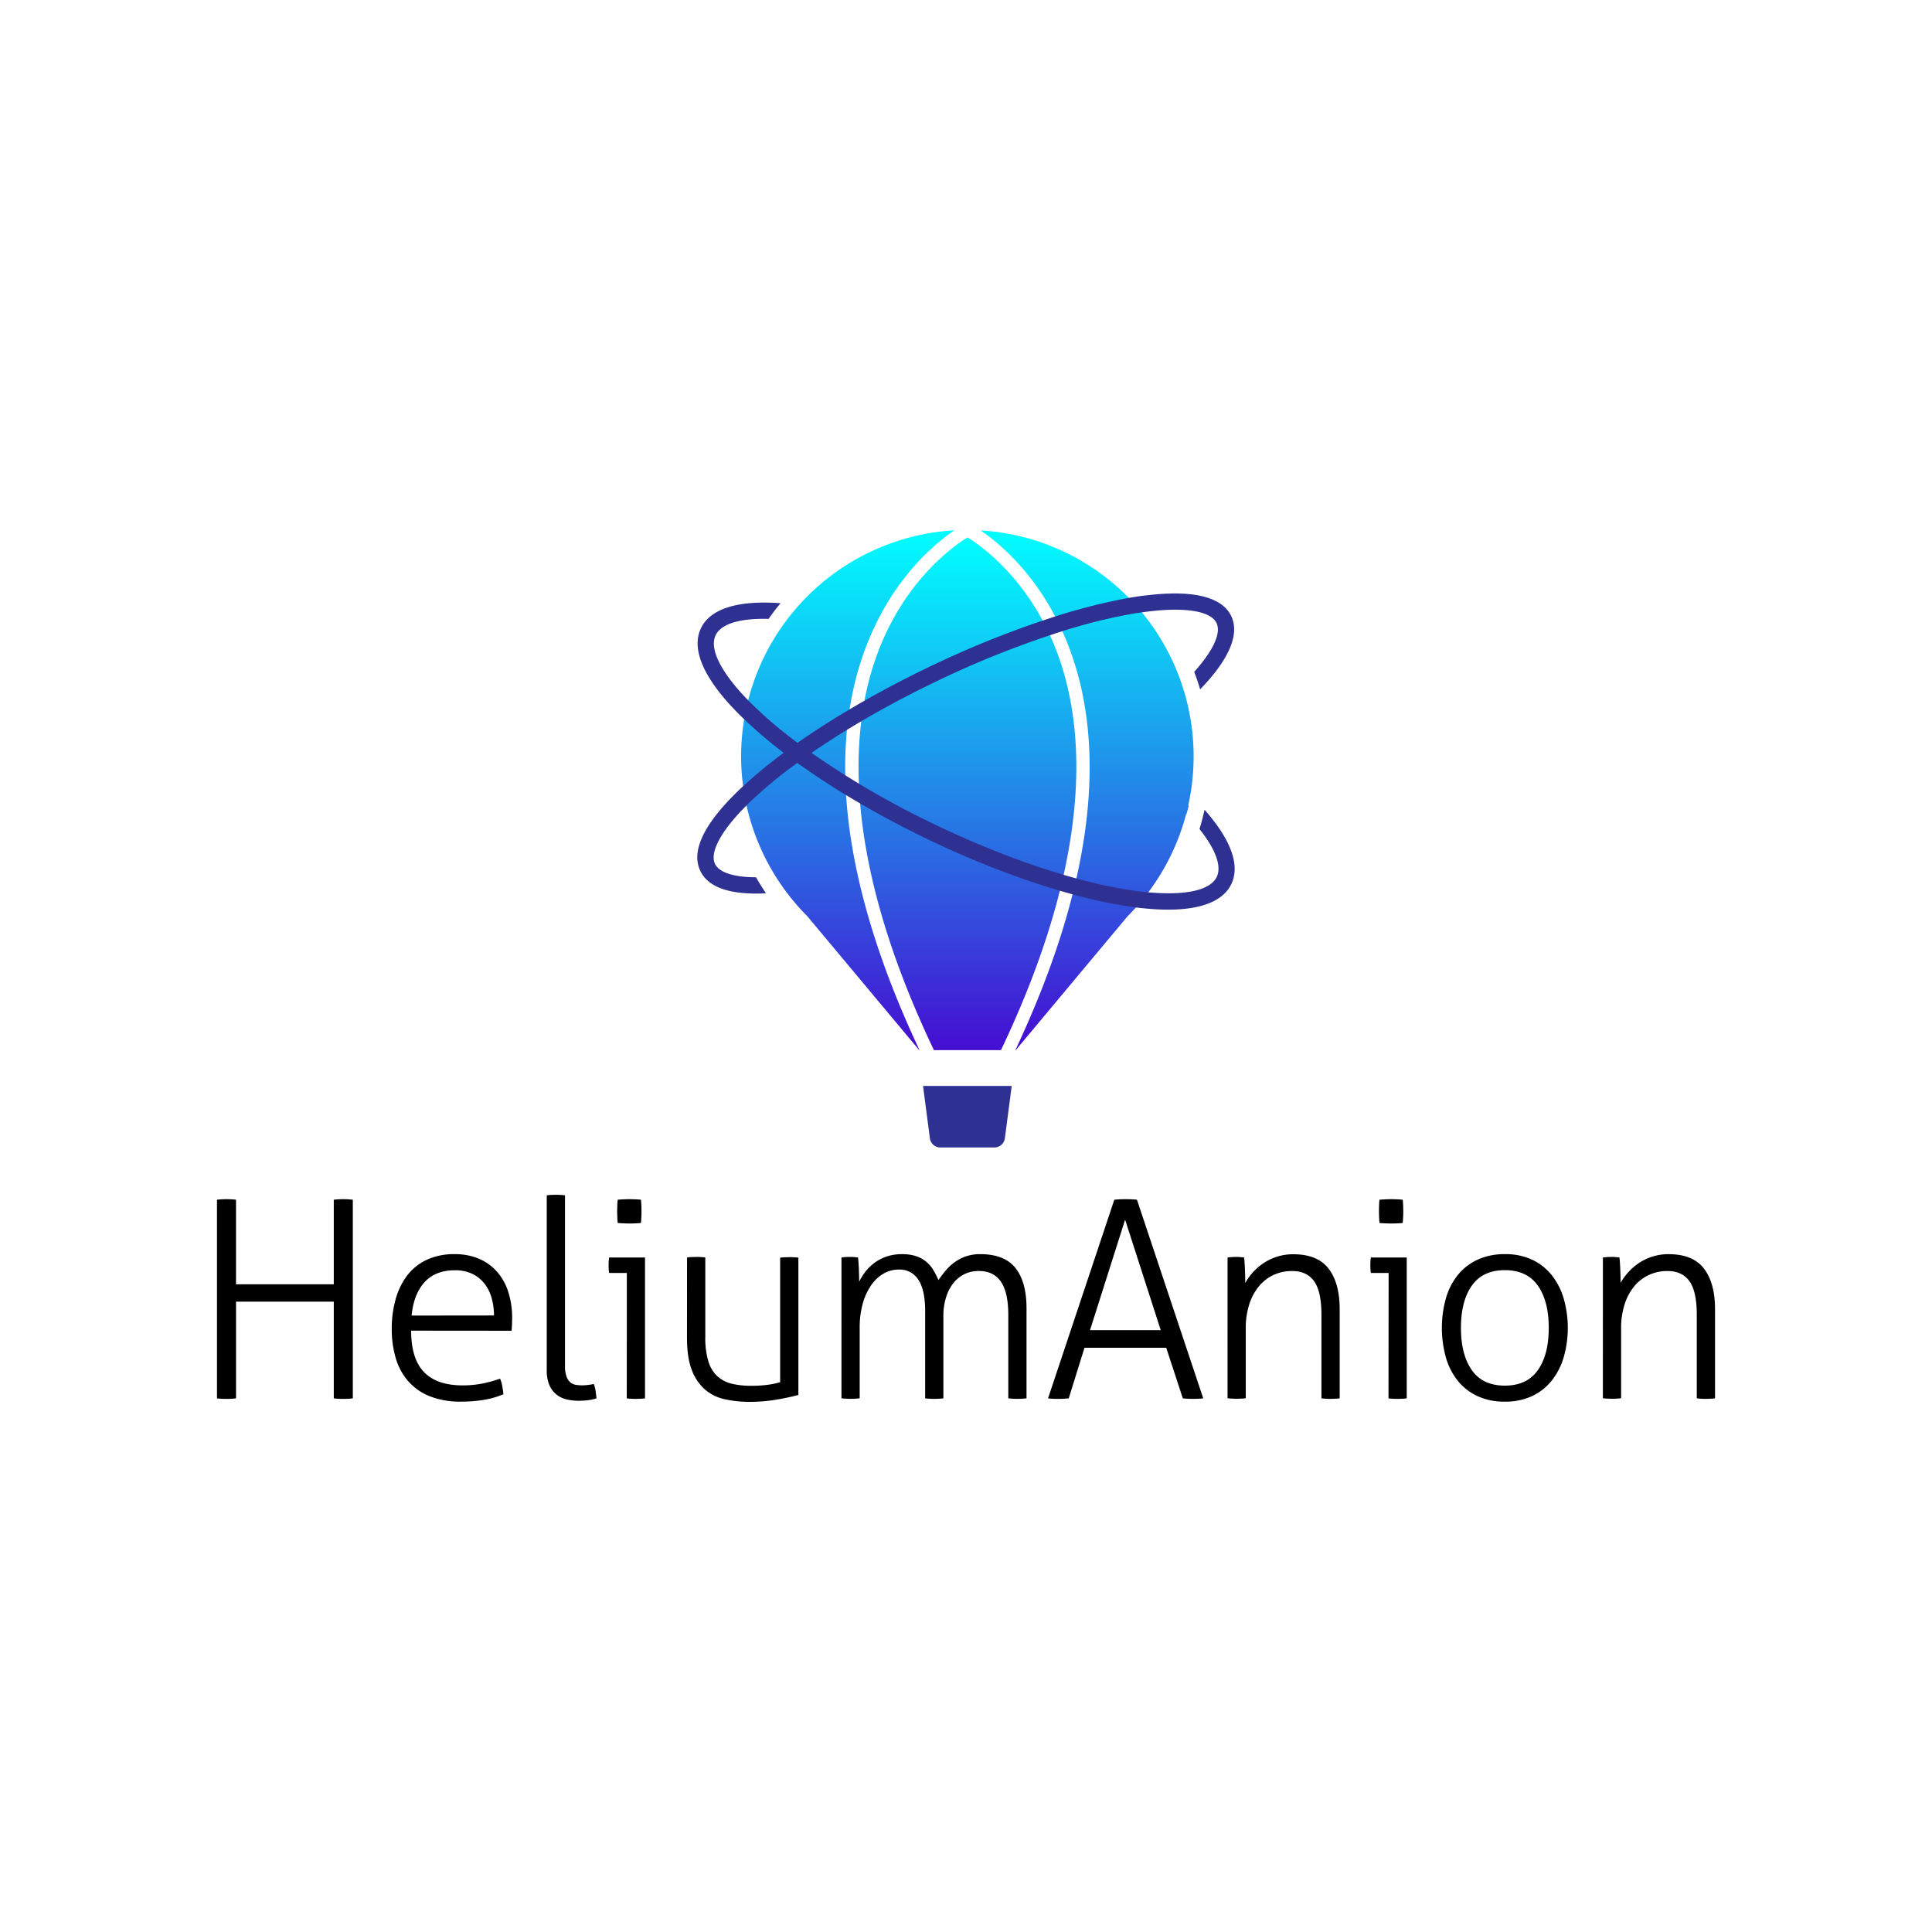 <svg xmlns="http://www.w3.org/2000/svg" xmlns:xlink="http://www.w3.org/1999/xlink" viewBox="0 0 1024 1024"><defs><style>.cls-1{fill:url(#linear-gradient);}.cls-2{fill:#2e3192;}.cls-3{fill:url(#linear-gradient-2);}.cls-4{fill:url(#linear-gradient-3);}.cls-5{fill:url(#linear-gradient-4);}</style><linearGradient id="linear-gradient" x1="628.53" y1="426.73" x2="628.53" y2="432.49" gradientUnits="userSpaceOnUse"><stop offset="0" stop-color="#450ed1"/><stop offset="1" stop-color="aqua"/></linearGradient><linearGradient id="linear-gradient-2" x1="512.75" y1="284.89" x2="512.75" y2="556.6" gradientUnits="userSpaceOnUse"><stop offset="0" stop-color="aqua"/><stop offset="1" stop-color="#450ed1"/></linearGradient><linearGradient id="linear-gradient-3" x1="449.32" y1="280.05" x2="449.32" y2="555.55" xlink:href="#linear-gradient-2"/><linearGradient id="linear-gradient-4" x1="576.19" y1="280.05" x2="576.19" y2="555.55" xlink:href="#linear-gradient-2"/></defs><title>HeliumAnion_2</title><g id="Layer_1" data-name="Layer 1"><path class="cls-1" d="M630.07,426.67q-.53,2.51-1.17,5c-.61-.65-1.25-1.3-1.9-2Z"/><path class="cls-2" d="M526.91,608.18H498.54a5.6,5.6,0,0,1-5.66-4.72l-3.65-27.89h47l-3.65,27.89A5.6,5.6,0,0,1,526.91,608.18Z"/><path class="cls-3" d="M563.74,463.71q-.91,4.15-2,8.42c-6.24,24.94-16.21,53-31.21,84.47H495c-25.12-52.72-36.18-95.92-39.12-130.8q-.44-5.33-.64-10.42a201.94,201.94,0,0,1,1.24-33c.48-3.8,1-7.45,1.71-11a151,151,0,0,1,8.62-29.47c14.66-35.68,38.81-52.61,45.68-56.85l.3-.19.61.37c6.3,3.94,25,17.24,39.21,43.67,1.34,2.48,2.64,5.09,3.88,7.81.79,1.68,1.54,3.42,2.27,5.19C569.35,367.79,576.3,407.33,563.74,463.71Z"/><path class="cls-4" d="M448.86,426.91C446,394,450,364.41,460.59,338.82c13.91-33.52,35.34-51,45.25-57.73a119.95,119.95,0,0,0-78,204.46l59.33,71h.17C465.16,509.42,452.22,465.82,448.86,426.91Z"/><path class="cls-5" d="M519.67,281.1c9.91,6.7,31.34,24.21,45.25,57.73,10.61,25.59,14.56,55.22,11.72,88.09-3.36,38.91-16.3,82.51-38.47,129.68h.18l59.32-71a120,120,0,0,0-78-204.47Z"/><path class="cls-2" d="M652.61,468.61c-4.31,8.93-15.79,13.52-33.5,13.52q-2.86,0-5.93-.16-3.55-.18-7.38-.59l-.24,0C576.47,478.27,537.28,466,498,447.81q-3.52-1.64-7.07-3.35c-25.18-12.18-48.73-26-68.33-40.09a239,239,0,0,0-25.15,20.75c-.69.66-1.36,1.33-2,2q-4,4-7.05,7.67c-8.3,9.92-11.77,18.21-9.44,23.07,2.23,4.63,10,7.09,21.76,7.11q2.46,4.35,5.27,8.5-2.72.14-5.23.14c-15.81,0-25.74-4-29.57-12-4.51-9.39.5-21.9,14.92-37.24h0q2.5-2.65,5.38-5.43c.72-.7,1.47-1.4,2.22-2.09h0A250.32,250.32,0,0,1,415.38,399a237.53,237.53,0,0,1-22.94-19.7q-2.8-2.77-5.26-5.45c-15.2-16.59-20.6-30.65-15.63-40.94s19.5-14.86,42.17-13.19q-3.34,4-6.34,8.3c-15.16-.39-25.16,2.61-28.06,8.63s.92,15.59,10.52,27.14q3.75,4.5,8.66,9.37a232.83,232.83,0,0,0,24.21,20.56c9.17-6.44,19.18-12.83,29.82-19.06,12.56-7.35,26-14.48,39.89-21.16a522.05,522.05,0,0,1,64.75-26.08A313.46,313.46,0,0,1,597.71,317l2.9-.49c2.57-.41,5-.77,7.45-1,24.3-2.92,39.63.85,44.51,11,4.61,9.6-1.09,23-16.48,38.86-.92-3.15-2-6.25-3.12-9.29,10-11.16,14.39-20.5,11.82-25.84-2.73-5.69-13.65-8-30-6.76q-4.74.38-10.06,1.16L602,325a292,292,0,0,0-40.88,10.17,509.53,509.53,0,0,0-65,26.06c-15.86,7.61-31.08,15.82-45,24.28-7.38,4.45-14.41,9-21,13.54a462.51,462.51,0,0,0,64.62,37.6q3.49,1.68,7,3.31c38.32,17.8,76.44,29.75,104.61,32.78l.18,0a122,122,0,0,0,12.94.72c13.67,0,22.7-3,25.42-8.66s-.58-14.63-9.14-25.41q1.55-5,2.68-10.22C652.5,445.13,657.41,458.67,652.61,468.61Z"/><path d="M115,635.89q1-.14,2.49-.22t2.63-.07q1.32,0,2.63.07t2.34.22v44.8h51.82v-44.8c.68-.09,1.47-.17,2.34-.22s1.76-.07,2.63-.07,1.66,0,2.63.07,1.8.12,2.49.22V741.15a21.73,21.73,0,0,1-2.27.22q-1.39.07-2.85.07t-2.63-.07c-.88-.05-1.66-.12-2.34-.22V689.91H125.1v51.24q-1,.15-2.34.22t-2.63.07q-1.47,0-2.85-.07a21.67,21.67,0,0,1-2.27-.22Z"/><path d="M217.91,705.28q0,14.93,6.88,22t20.64,7a52.52,52.52,0,0,0,10.32-1,67.11,67.11,0,0,0,9.3-2.56,17.45,17.45,0,0,1,1.17,4,40.24,40.24,0,0,1,.59,4.24,42.92,42.92,0,0,1-10,2.93,70.83,70.83,0,0,1-12.44,1,43.68,43.68,0,0,1-16.61-2.85,29.89,29.89,0,0,1-11.42-8,32.45,32.45,0,0,1-6.59-12.22,54.26,54.26,0,0,1-2.12-15.59,57.64,57.64,0,0,1,2-15.37,37.61,37.61,0,0,1,6-12.59A27.87,27.87,0,0,1,226,667.81,34.06,34.06,0,0,1,241,664.73a32.36,32.36,0,0,1,13,2.49,26.63,26.63,0,0,1,9.59,7,29.9,29.9,0,0,1,5.85,10.69,44.57,44.57,0,0,1,2,13.54q0,1.32-.07,3.37t-.22,3.51Zm43.92-8.05a34.6,34.6,0,0,0-1.17-8.93,22.08,22.08,0,0,0-3.66-7.68,18.8,18.8,0,0,0-6.44-5.34,20.48,20.48,0,0,0-9.52-2q-10.25,0-16,6.29t-6.88,17.71Z"/><path d="M289.79,633.55a23,23,0,0,1,2.42-.22q1.54-.07,2.42-.07c.49,0,1.27,0,2.34.07a23.48,23.48,0,0,1,2.49.22v90.32a16,16,0,0,0,.88,5.93,7,7,0,0,0,2.2,3.07,6.39,6.39,0,0,0,2.93,1.17,22,22,0,0,0,2.93.22,27.38,27.38,0,0,0,3.37-.22,25.43,25.43,0,0,0,2.93-.51,15.67,15.67,0,0,1,1,3.81q.29,2.05.44,3.81a21,21,0,0,1-4.61,1,42.45,42.45,0,0,1-4.76.29,29.37,29.37,0,0,1-6.15-.66,13.72,13.72,0,0,1-5.49-2.49,12.91,12.91,0,0,1-3.88-5,19.75,19.75,0,0,1-1.46-8.27Z"/><path d="M332.24,674.69h-9.37a13.91,13.91,0,0,1-.22-1.76c-.05-.68-.07-1.41-.07-2.2s0-1.56.07-2.34a14.47,14.47,0,0,1,.22-1.9h19v74.66a22.44,22.44,0,0,1-2.42.22c-1,0-1.83.07-2.42.07s-1.27,0-2.34-.07a22.87,22.87,0,0,1-2.49-.22Zm-4.83-26.5q-.15-1.32-.22-3.22t-.07-3.22q0-1.17.07-2.93c0-1.17.12-2.15.22-2.93q1.32-.14,3.22-.22t3.22-.07q1.17,0,2.93.07t2.93.22c.1.78.17,1.76.22,2.93s.07,2.15.07,2.93,0,2-.07,3.22-.12,2.34-.22,3.22q-1.17.15-2.93.22t-2.93.07q-1.32,0-3.22-.07T327.41,648.19Z"/><path d="M364.15,666.49a22.77,22.77,0,0,1,2.49-.22c1.07,0,1.85-.07,2.34-.07s1.39,0,2.42.07a22.34,22.34,0,0,1,2.42.22v42a43.41,43.41,0,0,0,1.61,13,17.6,17.6,0,0,0,4.76,7.91,17.24,17.24,0,0,0,7.68,4,43.63,43.63,0,0,0,10.25,1.1,65,65,0,0,0,8.64-.51,43.78,43.78,0,0,0,6.73-1.39v-66a22.77,22.77,0,0,1,2.49-.22c1.07,0,1.85-.07,2.34-.07s1.39,0,2.42.07a22.4,22.4,0,0,1,2.42.22v72.75q-5.42,1.47-12.08,2.56a84.17,84.17,0,0,1-13.69,1.1,61,61,0,0,1-13-1.32,24.12,24.12,0,0,1-10.54-5.05,25.4,25.4,0,0,1-7.1-10.32q-2.63-6.59-2.63-17.13Z"/><path d="M446,666.49c.78-.1,1.54-.17,2.27-.22s1.44-.07,2.12-.07,1.51,0,2.2.07,1.41.12,2.19.22q.29,2.63.44,6.29t.15,6.59a29.22,29.22,0,0,1,3.37-5.41,24.42,24.42,0,0,1,4.83-4.69,23.84,23.84,0,0,1,6.37-3.29,24.75,24.75,0,0,1,8.13-1.24,23.28,23.28,0,0,1,7.32,1,16.61,16.61,0,0,1,9.15,7.17,42.56,42.56,0,0,1,2.85,5.56q1.61-2.34,3.66-4.83a27,27,0,0,1,4.68-4.46,23.25,23.25,0,0,1,6.08-3.22,22.5,22.5,0,0,1,7.68-1.24q13,0,18.81,7.46t5.78,21.37v47.58a22.44,22.44,0,0,1-2.41.22q-1.54.07-2.42.07c-.49,0-1.27,0-2.34-.07a22.87,22.87,0,0,1-2.49-.22V696.94q0-11.86-3.88-17.57t-11.64-5.71a17,17,0,0,0-8.2,1.9,17.4,17.4,0,0,0-5.86,5.12,23.93,23.93,0,0,0-3.59,7.54,32.88,32.88,0,0,0-1.24,9.15v43.77a22.44,22.44,0,0,1-2.41.22q-1.54.07-2.42.07c-.49,0-1.27,0-2.34-.07a22.87,22.87,0,0,1-2.49-.22V695q0-11.27-3.59-16.69a11.64,11.64,0,0,0-10.32-5.42,16,16,0,0,0-8.34,2.27,20.91,20.91,0,0,0-6.59,6.37,32.4,32.4,0,0,0-4.32,9.73,47,47,0,0,0-1.54,12.37v37.48a22.44,22.44,0,0,1-2.42.22q-1.54.07-2.41.07c-.49,0-1.27,0-2.34-.07a22.87,22.87,0,0,1-2.49-.22Z"/><path d="M590.61,635.89q1-.14,2.78-.22t3.22-.07q1.61,0,3.29.07t2.71.22l35.13,105.25a22.92,22.92,0,0,1-2.49.22q-1.61.07-3.07.07t-2.78-.07q-1.47-.08-2.49-.22l-8.78-26.79H574.8l-8.34,26.79q-1.17.15-2.71.22t-2.85.07c-1,0-2,0-3-.07a22.49,22.49,0,0,1-2.42-.22ZM615.21,705l-18.88-58.55L577.73,705Z"/><path d="M650.63,666.49c.78-.1,1.54-.17,2.27-.22s1.44-.07,2.12-.07,1.51,0,2.2.07,1.41.12,2.19.22q.29,2.63.44,6.59T660,680a32,32,0,0,1,3.81-5.34,29.46,29.46,0,0,1,5.49-4.9,28.73,28.73,0,0,1,7.25-3.59,27.64,27.64,0,0,1,8.93-1.39q12.88,0,18.74,7.68T710.06,694v47.14a22.44,22.44,0,0,1-2.42.22c-1,0-1.83.07-2.42.07s-1.27,0-2.34-.07a22.87,22.87,0,0,1-2.49-.22V696.94q0-12.44-3.88-17.86t-11.64-5.41a23.19,23.19,0,0,0-9.66,2,22.14,22.14,0,0,0-7.83,5.93,28.6,28.6,0,0,0-5.2,9.59,41.09,41.09,0,0,0-1.9,13v36.89a22.44,22.44,0,0,1-2.42.22q-1.54.07-2.41.07c-.49,0-1.27,0-2.34-.07a22.87,22.87,0,0,1-2.49-.22Z"/><path d="M736,674.69H726.6a13.91,13.91,0,0,1-.22-1.76c-.05-.68-.07-1.41-.07-2.2s0-1.56.07-2.34a14.47,14.47,0,0,1,.22-1.9h19v74.66a22.44,22.44,0,0,1-2.42.22c-1,0-1.83.07-2.42.07s-1.27,0-2.34-.07a22.87,22.87,0,0,1-2.49-.22Zm-4.83-26.5q-.15-1.32-.22-3.22t-.07-3.22q0-1.17.07-2.93c0-1.17.12-2.15.22-2.93q1.32-.14,3.22-.22t3.22-.07q1.17,0,2.93.07t2.93.22c.1.78.17,1.76.22,2.93s.07,2.15.07,2.93,0,2-.07,3.22-.12,2.34-.22,3.22q-1.17.15-2.93.22t-2.93.07q-1.32,0-3.22-.07T731.14,648.19Z"/><path d="M797.6,742.9a33.69,33.69,0,0,1-14.64-3,29.1,29.1,0,0,1-10.47-8.27,35.53,35.53,0,0,1-6.22-12.44,58.67,58.67,0,0,1,0-30.74A35.55,35.55,0,0,1,772.49,676,29.15,29.15,0,0,1,783,667.73a33.69,33.69,0,0,1,14.64-3,33.21,33.21,0,0,1,14.57,3A29.33,29.33,0,0,1,822.56,676a36.48,36.48,0,0,1,6.29,12.44,56.71,56.71,0,0,1,0,30.74,36.46,36.46,0,0,1-6.29,12.44,29.28,29.28,0,0,1-10.39,8.27A33.21,33.21,0,0,1,797.6,742.9Zm0-8.49q11.71,0,17.49-8.2t5.78-22.4q0-14.2-5.78-22.4t-17.49-8.2q-11.71,0-17.49,8.2t-5.78,22.4q0,14.2,5.78,22.4T797.6,734.41Z"/><path d="M849.57,666.49c.78-.1,1.54-.17,2.27-.22s1.44-.07,2.12-.07,1.51,0,2.2.07,1.41.12,2.19.22q.29,2.63.44,6.59t.15,6.88a32,32,0,0,1,3.81-5.34,29.46,29.46,0,0,1,5.49-4.9,28.73,28.73,0,0,1,7.25-3.59,27.64,27.64,0,0,1,8.93-1.39q12.88,0,18.74,7.68T909,694v47.14a22.44,22.44,0,0,1-2.42.22c-1,0-1.83.07-2.42.07s-1.27,0-2.34-.07a22.87,22.87,0,0,1-2.49-.22V696.94q0-12.44-3.88-17.86t-11.64-5.41a23.19,23.19,0,0,0-9.66,2,22.14,22.14,0,0,0-7.83,5.93,28.6,28.6,0,0,0-5.2,9.59,41.09,41.09,0,0,0-1.9,13v36.89a22.44,22.44,0,0,1-2.42.22q-1.54.07-2.41.07c-.49,0-1.27,0-2.34-.07a22.87,22.87,0,0,1-2.49-.22Z"/></g></svg>